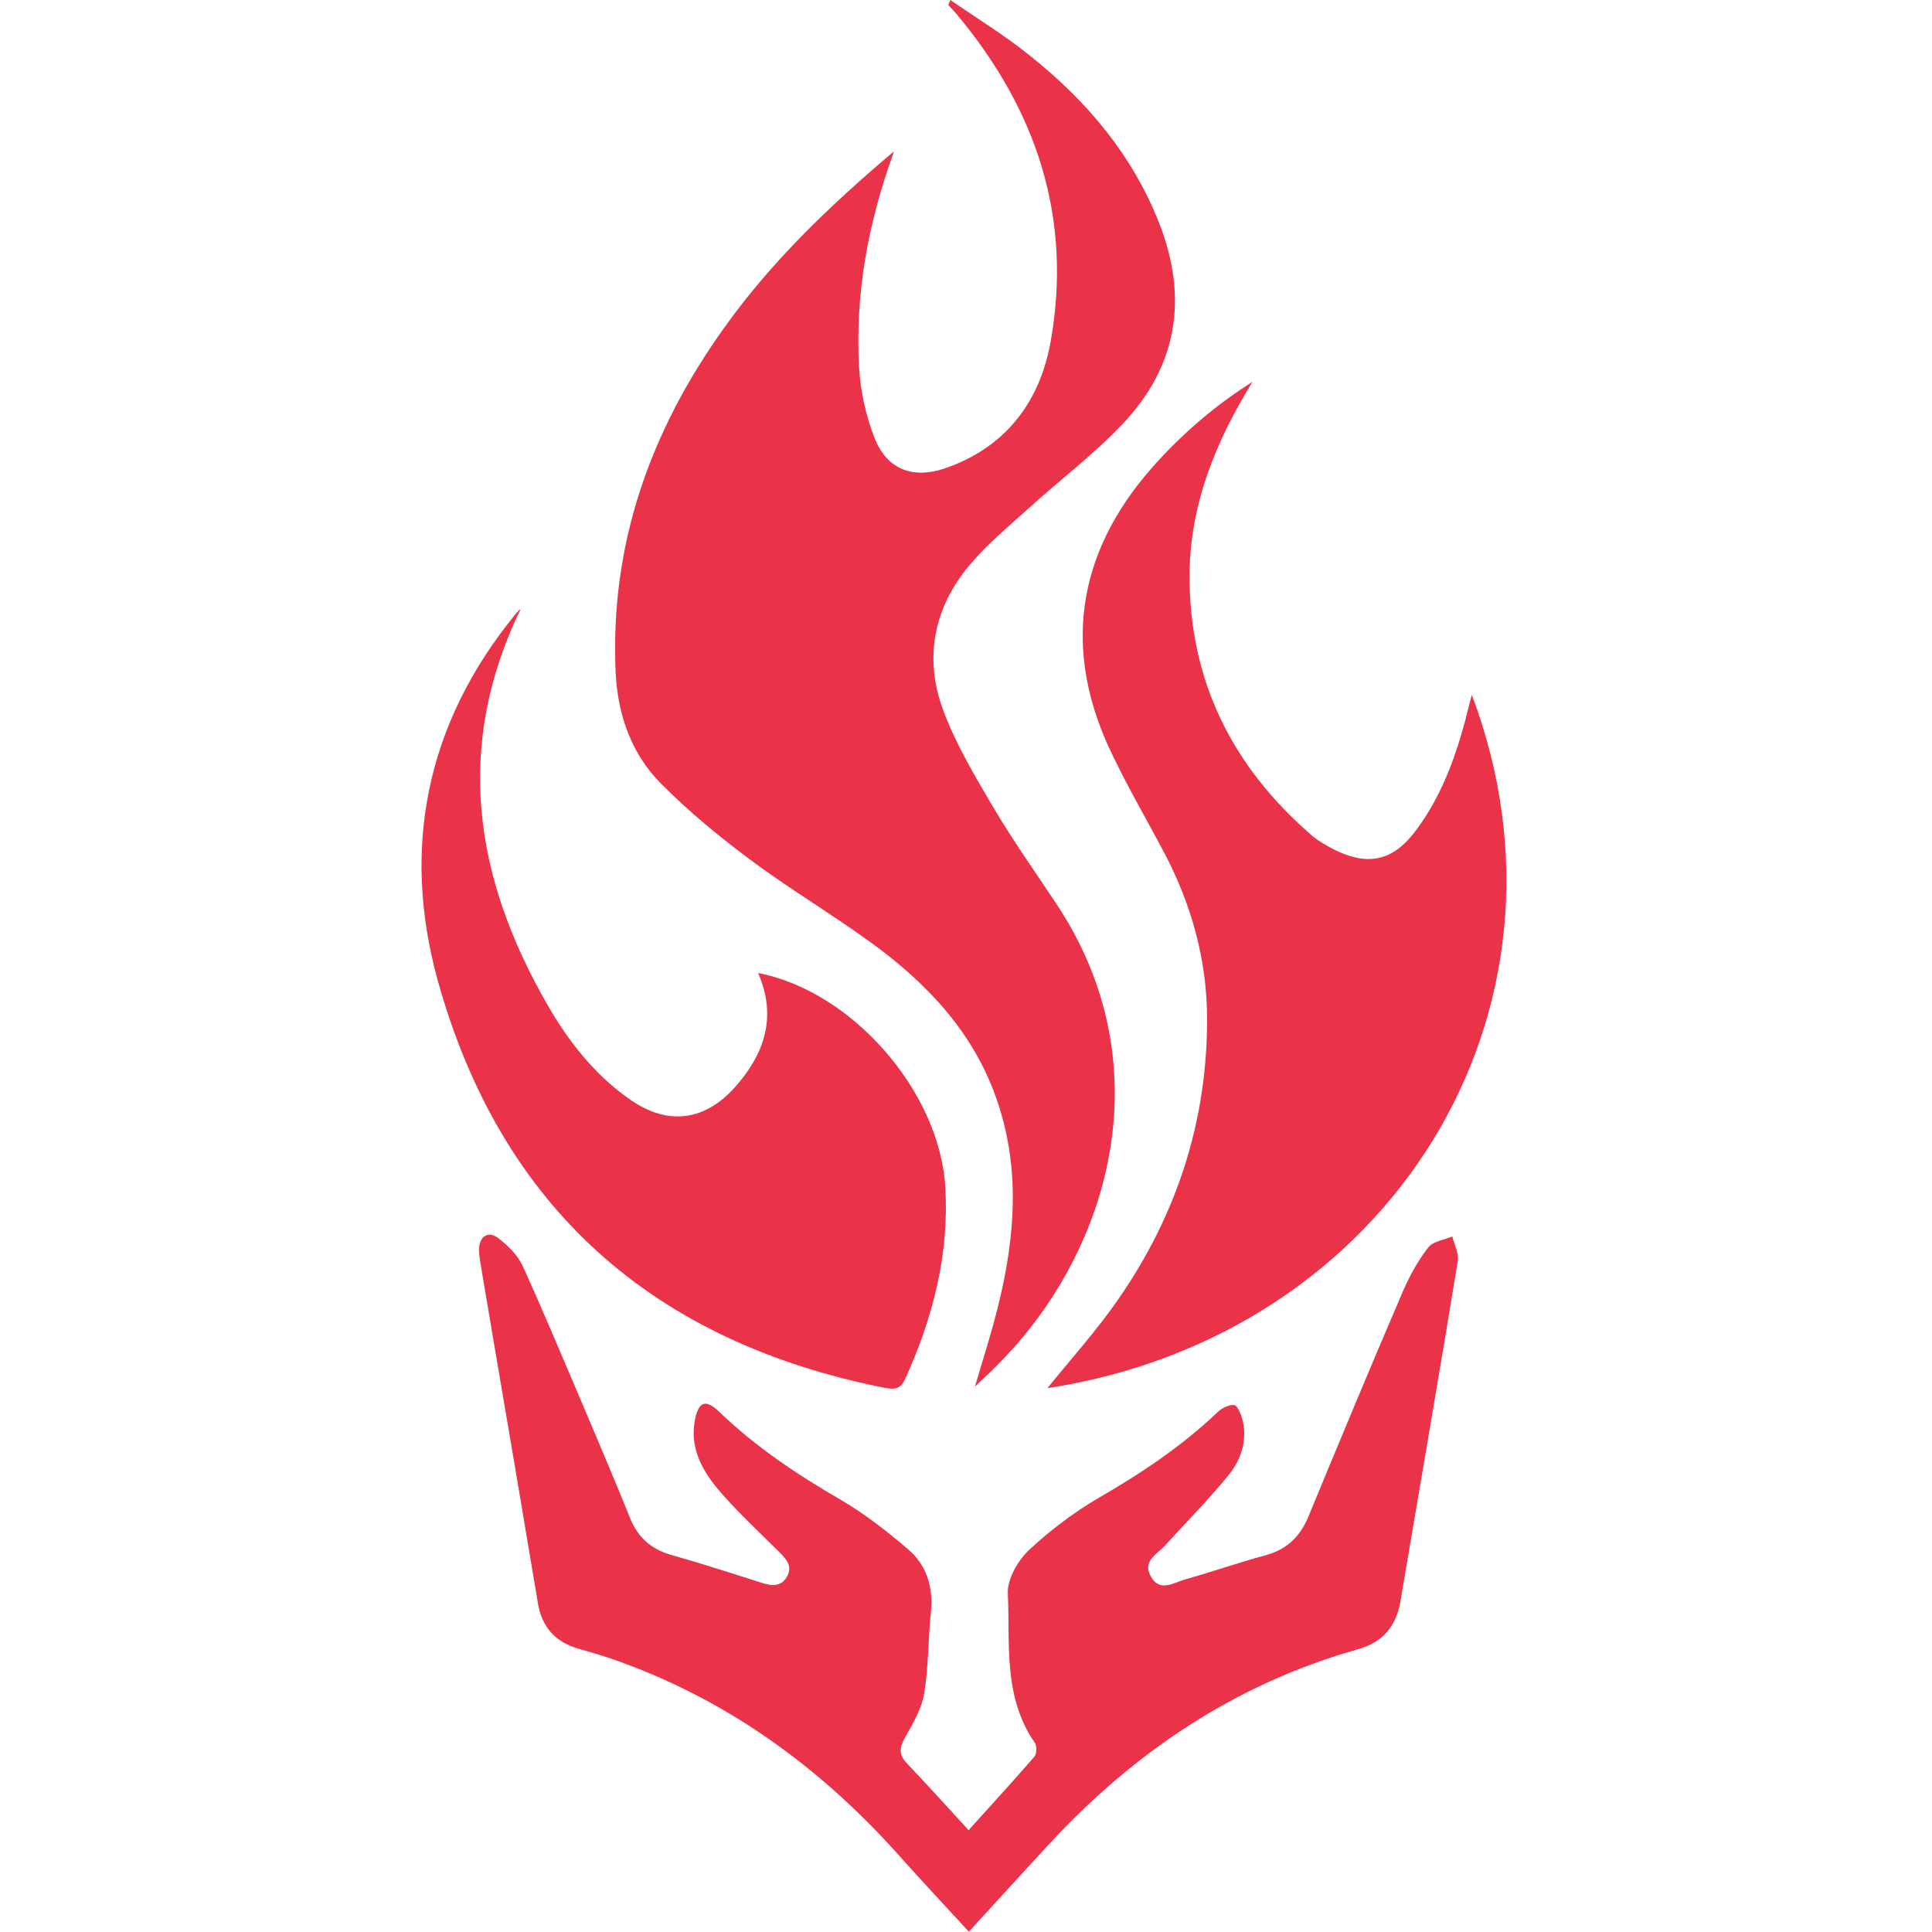 <svg xmlns="http://www.w3.org/2000/svg" fill="none" viewBox="0 0 605 605">
  <path fill="#EA3249" d="M279.902 47.6c-8.2 22.5-12.1 44.5-10.9 67.2.4 7.5 2.1 15.2 4.8 22.2 3.8 9.9 11.9 13.1 22 9.7 19-6.5 29.8-20.7 33.2-39.7 6.9-38.7-4.4-72.6-29.3-102.4-.8-1-1.8-2-2.7-3 0-.1 0-.3.6-1.6 8.4 5.8 17.1 11.1 25 17.5 17.7 14.1 32 31 40.4 52.4 9.1 23.3 5.8 44.7-11.5 62.9-9 9.5-19.6 17.5-29.3 26.3-6.4 5.8-13.2 11.4-18.7 18-11.2 13.4-14.2 29.2-8.1 45.4 4 10.8 10.1 20.9 16 30.9 6.1 10.3 13.1 20.1 19.7 30.1 30.3 46 18.8 97.8-8.6 132.5-5.1 6.5-11 12.5-17.2 18.2 2.5-8.5 5.2-16.8 7.3-25.4 5.4-21.8 7-43.7-.8-65.4-7.3-20.4-21.5-35.4-38.6-47.9-12.2-8.9-25.3-16.7-37.5-25.7-10.1-7.5-20-15.6-28.8-24.5-9.1-9.2-13.4-21.2-14.1-34.4-1.9-40.3 10.8-75.9 34-108.3 14.7-20.6 32.8-38 52.9-55h.2Z"/>
  <path fill="#EA3249" d="M303.502 572.9c7.4-8.2 14-15.4 20.4-22.8.8-.9.8-3.3.2-4.3-10-14.3-7.8-30.9-8.5-46.8-.2-4.4 3-10.1 6.4-13.4 6.6-6.2 14-11.8 21.8-16.4 13.5-7.8 26.3-16.3 37.6-27.1 1.3-1.2 3.5-2.3 5.1-2.1 1 .1 2 2.7 2.5 4.3 1.7 6.4-.2 12.5-4.1 17.4-6.2 7.7-13.3 14.8-20 22.2-2.5 2.8-7.3 4.9-4.5 9.8 2.8 5 7.1 1.9 10.7.9 8.5-2.4 16.8-5.3 25.3-7.6 6.5-1.8 10.6-5.7 13.2-11.8 9.8-23.7 19.6-47.3 29.7-70.8 2.1-4.8 4.7-9.6 7.9-13.7 1.5-2 5-2.4 7.6-3.5.6 2.6 2.1 5.3 1.7 7.7-5.8 35.4-11.9 70.8-17.9 106.2-1.3 8.1-5.5 13.2-13.5 15.4-38.2 10.8-69.9 32.1-96.7 61.1-8.2 8.9-16.4 17.9-25 27.3-7.2-7.8-14.2-15.3-21.1-23-24.2-27.3-52.6-48.4-87-61.1-4.5-1.7-9.1-3.1-13.8-4.4-7.6-2.1-11.9-6.9-13.1-14.6-4.4-26.2-8.8-52.5-13.3-78.7-1.5-8.9-3-17.7-4.5-26.6-.3-1.8-.6-3.6-.6-5.4.1-3.9 2.9-5.8 6-3.4s6.2 5.4 7.7 8.8c6.6 14.5 12.7 29.2 19 43.9 4.9 11.6 9.9 23.3 14.6 35 2.4 6 6.6 9.7 12.8 11.5 9.6 2.7 19.1 5.8 28.6 8.8 3.1 1 6 1.2 7.8-2.1 1.7-3.1-.2-5.3-2.3-7.4-6.1-6.1-12.5-12-18.2-18.5-5.8-6.6-10.3-14-8.3-23.5 1.2-5.4 3.4-6 7.4-2.2 11.4 11 24.3 19.6 37.9 27.5 7.6 4.4 14.6 9.9 21.3 15.6 5.9 5 8 11.9 7.2 19.8-.9 8.4-.7 17-2.1 25.4-.8 4.9-3.6 9.5-6.1 14-1.7 3.1-1.8 5.3.7 7.9 6.3 6.6 12.4 13.4 19.4 21l.1-.3Z"/>
  <path fill="#EA3249" d="M392.202 119.6c-11.4 18.5-19.5 38.1-19.7 60.1-.2 33.4 13.4 60.5 38.5 82.1 1.9 1.6 4.1 2.8 6.3 4 10.9 5.6 18.9 4 26.2-5.9 8.8-11.8 13.3-25.6 16.7-39.7.2-.8.4-1.5.7-2.6 37.4 99.1-25.8 200.7-132.9 217.1 7.3-9.1 15.6-18.2 22.5-28.3 18-26.1 27.5-55.2 27.5-87.1 0-18.7-4.9-36.2-13.6-52.6-5.3-10-11-19.8-15.9-30-15.9-32.4-11.7-63 12.2-90.2 9.2-10.4 19.6-19.4 31.3-26.8l.2-.1Zm-229.1 71c-21 43.2-14.6 84.2 8.3 124 6.5 11.3 14.5 21.6 25.3 29.3 11.9 8.6 23.6 7.5 33.4-3.4 9.3-10.4 13.3-22.1 7.3-35.8 29.5 5.7 56.7 37 58.6 66.8 1.3 21.2-3.8 40.9-12.4 60-1.4 3.2-3 3.8-6.5 3.1-72.4-14.3-120.2-56.3-140-127.5-11.5-41.5-3.6-80.5 24.1-114.5.4-.5.8-1 1.3-1.5 0-.1.3-.1.7-.3l-.1-.2Z"/>
</svg>